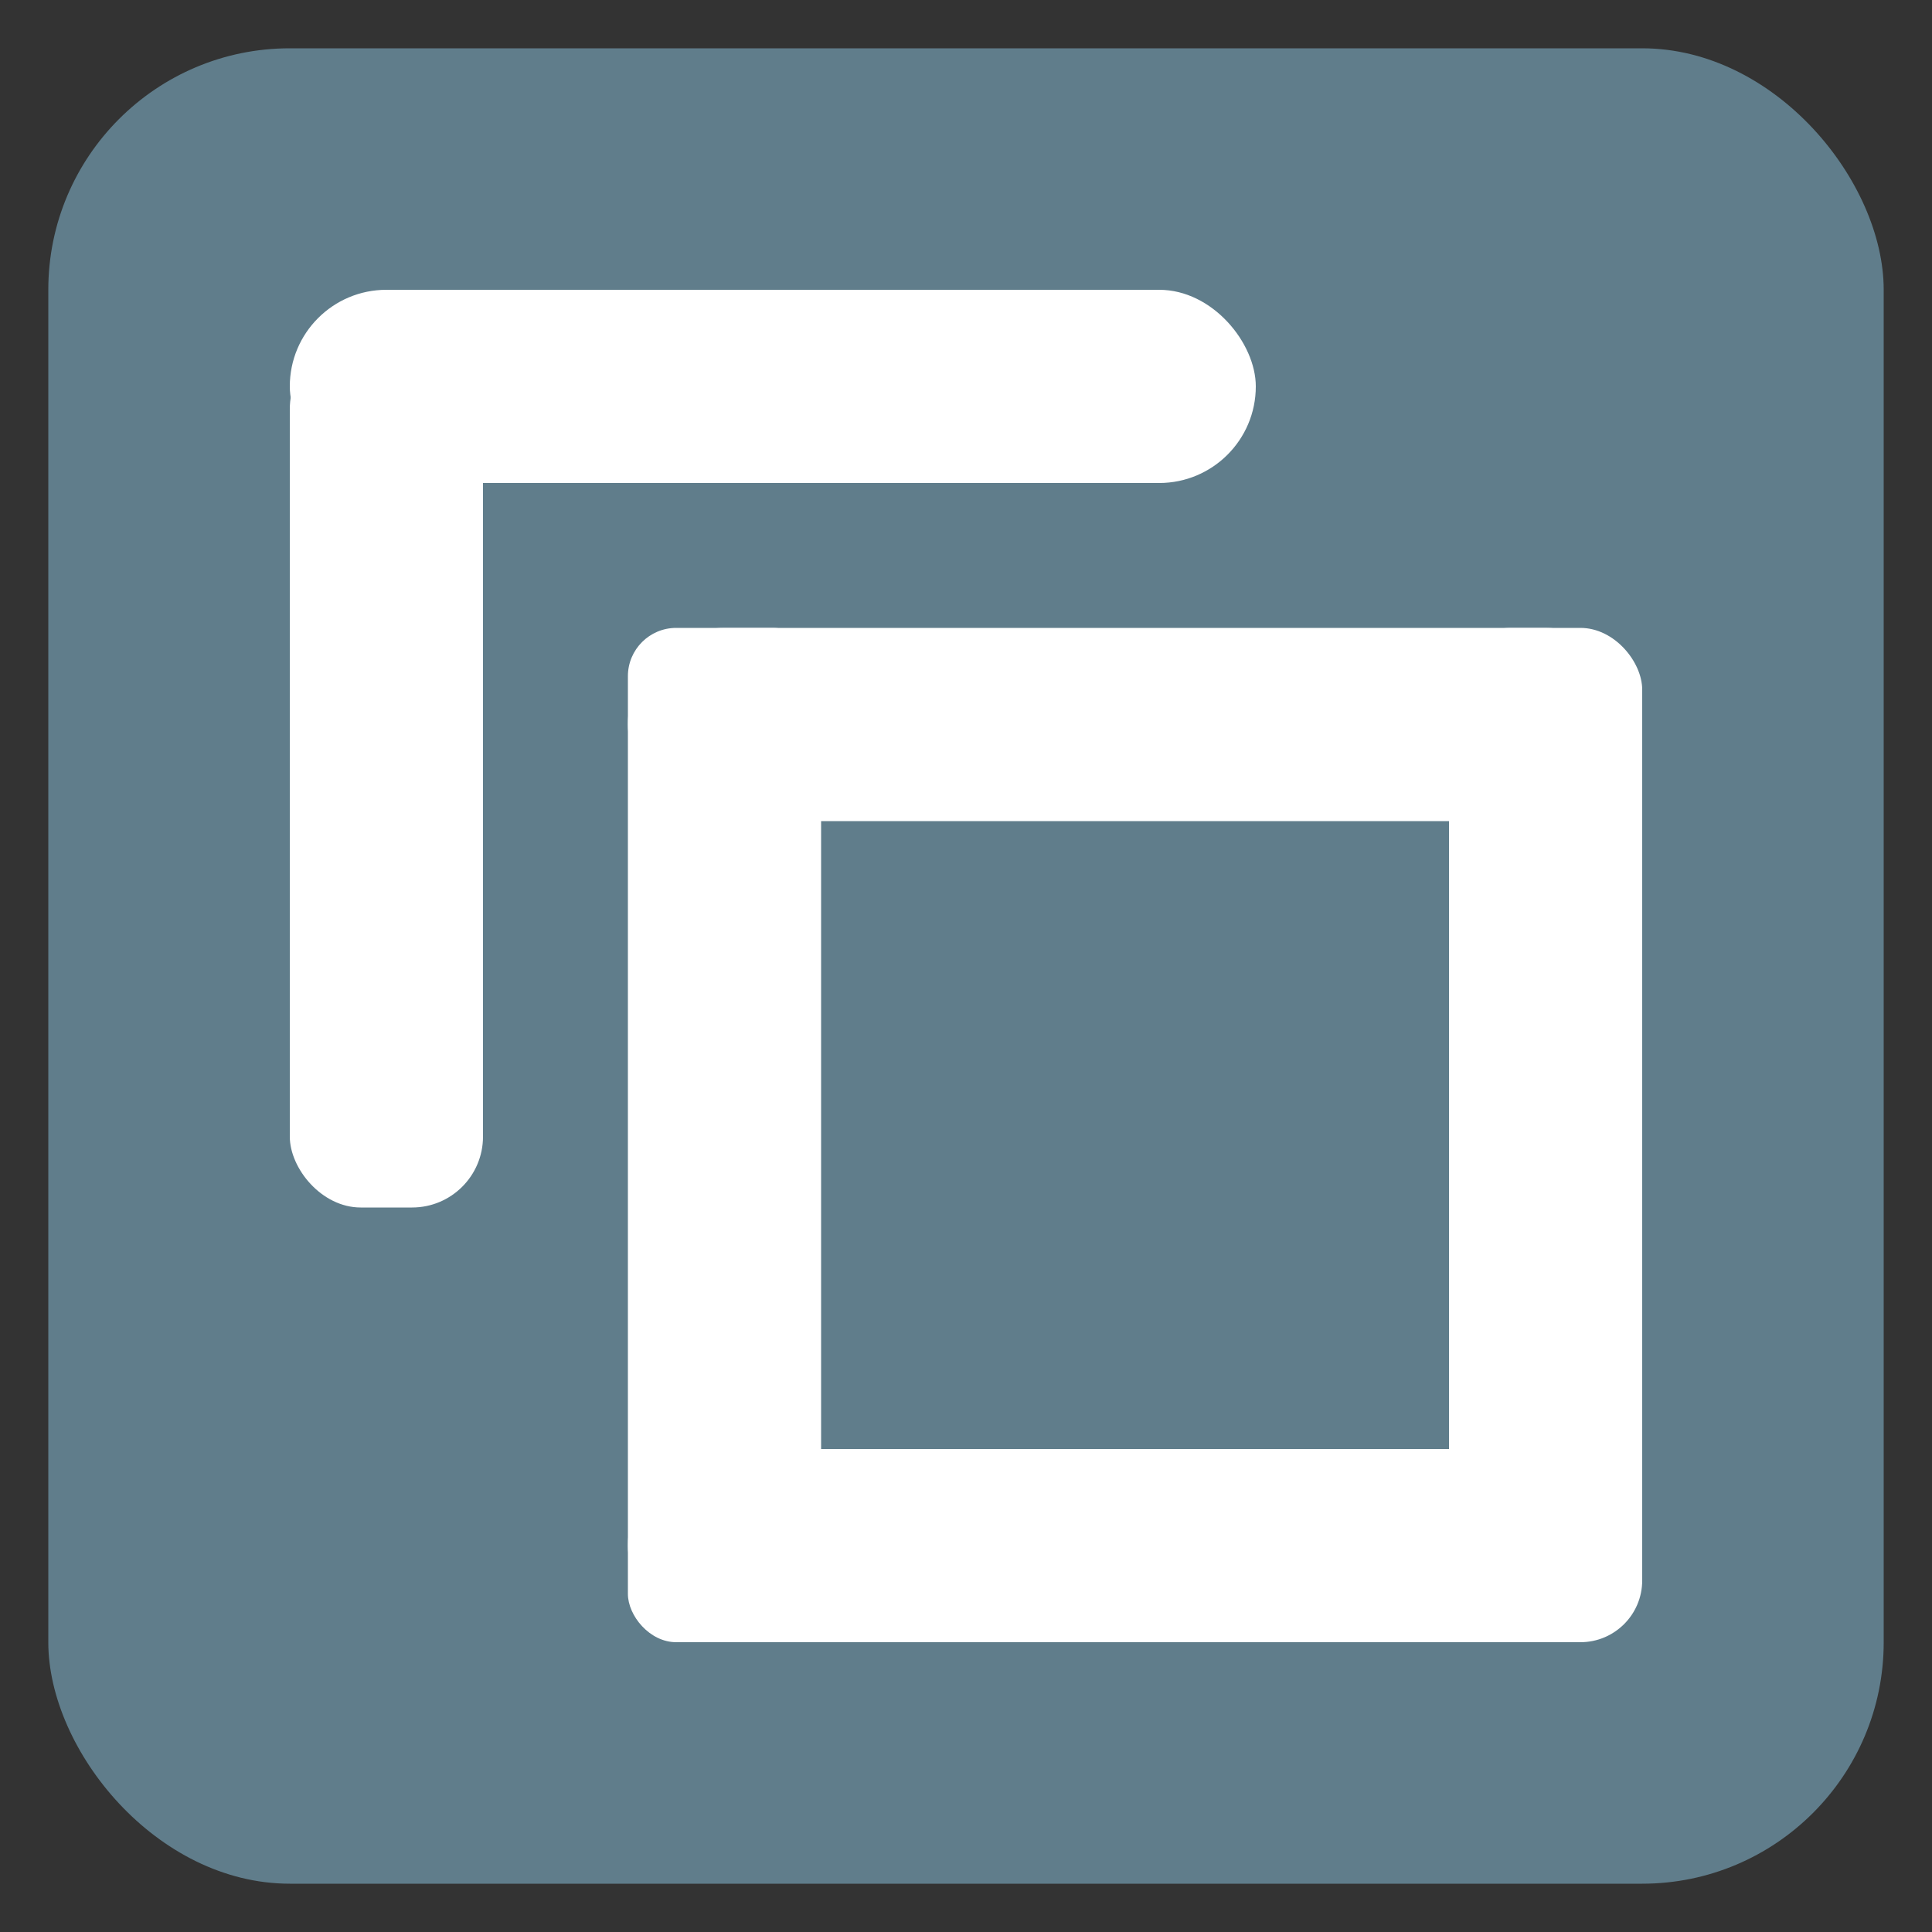 <?xml version="1.0" encoding="UTF-8" standalone="no"?>
<!-- Created with Inkscape (http://www.inkscape.org/) -->

<svg
   xmlns:dc="http://purl.org/dc/elements/1.1/"
   xmlns:cc="http://creativecommons.org/ns#"
   xmlns:rdf="http://www.w3.org/1999/02/22-rdf-syntax-ns#"
   xmlns:svg="http://www.w3.org/2000/svg"
   xmlns="http://www.w3.org/2000/svg"
   xmlns:sodipodi="http://sodipodi.sourceforge.net/DTD/sodipodi-0.dtd"
   xmlns:inkscape="http://www.inkscape.org/namespaces/inkscape"
   width="40"
   height="40"
   viewBox="0 0 40 40"
   id="svg4704"
   version="1.1"
   inkscape:version="0.91 r13725"
   sodipodi:docname="yage-copy.svg">
  <rect x="0" y="0" width="40" height="40" fill="#333333" stroke="none"/>
  <defs
     id="defs4706" />
  <sodipodi:namedview
     id="base"
     pagecolor="#ffffff"
     bordercolor="#666666"
     borderopacity="1.0"
     inkscape:pageopacity="0.0"
     inkscape:pageshadow="2"
     inkscape:zoom="15.839192"
     inkscape:cx="17.148044"
     inkscape:cy="15.463526"
     inkscape:document-units="px"
     inkscape:current-layer="layer1"
     showgrid="true"
     units="px"
     showguides="false"
     inkscape:window-width="1366"
     inkscape:window-height="705"
     inkscape:window-x="-8"
     inkscape:window-y="-8"
     inkscape:window-maximized="1">
    <inkscape:grid
       type="xygrid"
       id="grid5252"
       color="#ffffff"
       opacity="0.125"
       empcolor="#ffffff"
       empopacity="0.251" />
  </sodipodi:namedview>
  <g
     inkscape:label="Layer 1"
     inkscape:groupmode="layer"
     id="layer1"
     transform="translate(0,-1012.362)">
    <rect
       style="fill:#607d8b;fill-opacity:1"
       id="rect5270"
       width="38"
       height="38"
       x="1"
       y="1013.362"
       rx="5" />
    <rect
       style="fill:#ffffff;fill-opacity:1;stroke:none"
       id="rect5272"
       width="20"
       height="4"
       x="6"
       y="1018.362"
       rx="2" />
    <rect
       style="fill:#ffffff;fill-opacity:1;stroke:none"
       id="rect5277"
       width="4"
       height="18"
       x="6"
       y="1019.362"
       rx="1.468" />
    <rect
       style="fill:#ffffff;fill-opacity:1;stroke:none"
       id="rect5281"
       width="21"
       height="4"
       x="13"
       y="1025.362"
       rx="2" />
    <rect
       style="fill:#ffffff;fill-opacity:1;stroke:none"
       id="rect5283"
       width="4"
       height="21"
       x="13"
       y="1025.362"
       rx="1" />
    <rect
       style="fill:#ffffff;fill-opacity:1;stroke:none"
       id="rect5287"
       width="21"
       height="4"
       x="13"
       y="1042.362"
       rx="2" />
    <rect
       style="fill:#ffffff;fill-opacity:1;stroke:none"
       id="rect5289"
       width="4"
       height="21"
       x="30"
       y="1025.362"
       rx="1.279" />
  </g>
</svg>
